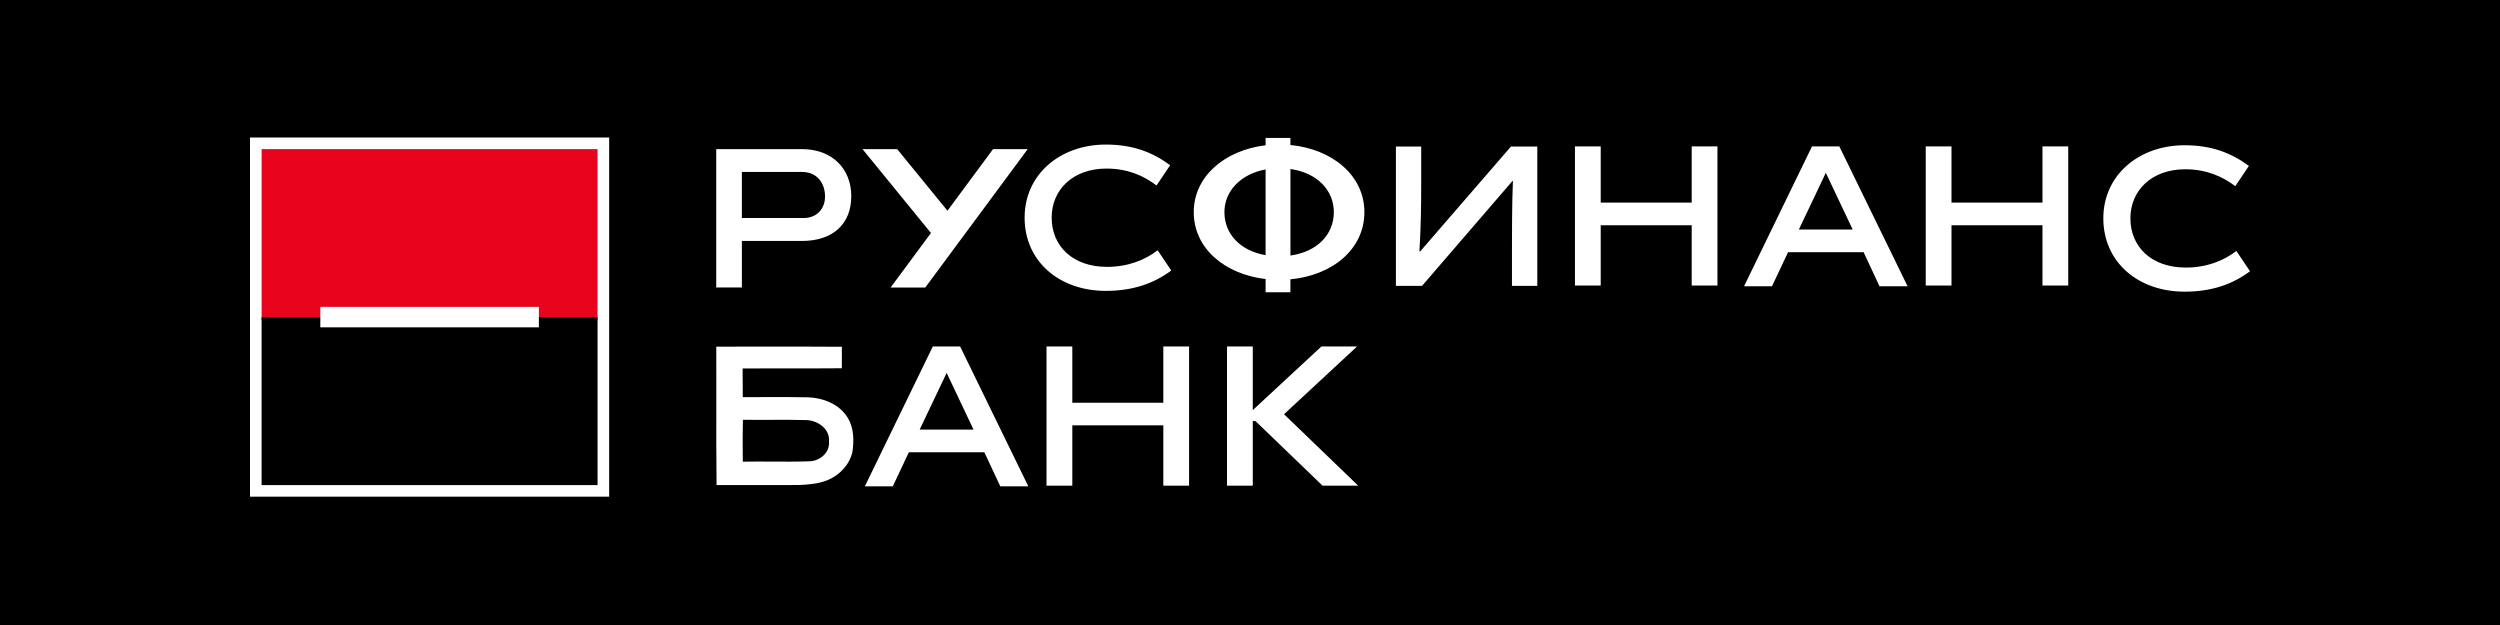 <svg xmlns="http://www.w3.org/2000/svg" viewBox="0 0 200 50">
	<path class="bg-logo" fill="#000" d="M0 0h200v50H0z"/>
	<path fill="#fff" d="M20 11h28.733v28.733H20V11Z"/>
	<path fill="#E9041E" d="M47.804 11.93H20.929v13.708h26.875V11.93Z"/>
	<path fill="#000" d="M47.804 25.369H20.929v13.439h26.875V25.369Z"/>
	<g fill="#fff">
		<path d="m69.001 11.93 5.476 6.71-3.228 4.362h2.773l8.195-11.072h-2.773l-3.646 4.928-4.023-4.928h-2.773Zm53.982 10.939H120.957v-2.915c0-.937 0-3.817.076-5.469l-.028-.016-7.24 8.4h-2.092V11.721h2.023v2.912c0 1.652-.016 3.368-.142 5.473l.053.016 7.268-8.397h2.108v11.145Zm5.074-6.66h7.279v-4.498h2.06v11.132h-2.06v-4.824h-7.279v4.824h-2.061V11.711h2.061v4.498Zm20.158 2.155h-4.307l2.158-4.539 2.149 4.539ZM141.758 22.9l1.286-2.722h6.045l1.272 2.722h2.245l-5.461-11.189h-2.184L139.524 22.9h2.234Zm14.361-6.691h7.279v-4.498h2.061v11.132h-2.061v-4.824h-7.279v4.824h-2.061V11.711h2.061v4.498Zm12.147 1.256c0 3.517 2.792 5.868 6.498 5.868 2.184 0 3.84-.595 5.236-1.633l-1.09-1.621c-1.019.779-2.367 1.326-4.057 1.326-2.725 0-4.421-1.649-4.421-3.941 0-2.216 1.689-3.922 4.386-3.922 1.696 0 2.985.576 4.004 1.351l1.089-1.621c-1.399-1.029-2.965-1.652-5.147-1.652-3.659 0-6.498 2.393-6.498 5.843Zm-74.564 4.178c-1.399 1.032-3.058 1.627-5.238 1.627-3.706 0-6.498-2.352-6.495-5.862 0-3.45 2.839-5.843 6.498-5.843 2.181 0 3.748.624 5.146 1.652l-1.089 1.621c-1.022-.776-2.307-1.352-4.004-1.352-2.7 0-4.387 1.706-4.387 3.922 0 2.292 1.7 3.941 4.422 3.941 1.69 0 3.038-.547 4.058-1.326l1.089 1.621Zm9.53 1.738h-1.984V22.324c-3.235-.38-5.748-2.428-5.748-5.352 0-2.883 2.513-4.963 5.748-5.349v-.586h1.984v.563c3.337.32 5.919 2.425 5.919 5.371 0 2.985-2.582 5.061-5.919 5.375v1.035Zm-1.984-2.969v-6.856c-1.998.367-3.292 1.734-3.295 3.415 0 1.734 1.25 3.089 3.295 3.441Zm1.988-6.891v6.922c2.148-.301 3.471-1.69 3.471-3.472 0-1.744-1.323-3.146-3.471-3.45Zm-35.134 2.168c0-2.181-1.522-3.76-3.938-3.76h-6.865V22.995h2.051v-3.719h4.814c2.415 0 3.938-1.307 3.938-3.586Zm-2.099.029c0 .991-.658 1.725-1.725 1.725v-.003h-4.928v-3.684h4.814c1.181 0 1.839.871 1.839 1.962Zm8.622 11.998h2.184l5.457 11.189h-2.244l-1.272-2.722h-6.042l-1.285 2.722h-2.235l5.438-11.189Zm1.108 2.114L73.572 34.37h4.311l-2.149-4.539Zm32.921 9.021h-2.852l-5.362-5.165h-.218v5.165h-2.061v-11.135h2.061v5.093l5.488-5.09h2.852l-5.839 5.419 5.931 5.713Zm-22.868-6.634h7.28v-4.501h2.061v11.135h-2.061v-4.824h-7.28v4.824h-2.064v-11.135h2.064v4.501Zm-21.197-.436c1.225.032 2.529.525 3.203 1.602.528.82.535 1.842.402 2.769-.234 1.041-1.048 1.886-2.022 2.273-.738.285-1.535.348-2.314.377-1.005.003-2.01.002-3.015.001-1.173-.001-2.345-.003-3.518.003-.027-2.232-.024-4.465-.02-6.698.002-1.459.004-2.918-.002-4.377 1.116.001 2.232-.001 3.348-.002 2.234-.004 4.467-.007 6.699.012-.006.573-.006 1.146-.003 1.719-1.459.014-2.919.013-4.378.011-1.187-.001-2.373-.002-3.56.005.005.438.007.874.008 1.311.001.328.002.655.005.984.555.001 1.111-.001 1.667-.004 1.167-.005 2.335-.01 3.502.016Zm-2.857 5.147c1.001.005 2.002.011 3.003-.023.826-.006 1.662-.68 1.583-1.564.101-1.01-.867-1.69-1.782-1.734-.951-.028-1.903-.024-2.855-.02-.749.003-1.499.007-2.248-.006-.026.93-.02 1.861-.013 2.791.001.187.003.374.004.561.769-.014 1.539-.01 2.308-.005Z"/>
		<path d="M43.11 24.551H25.626v1.636h17.484v-1.636Z"/>
	</g>
</svg>
